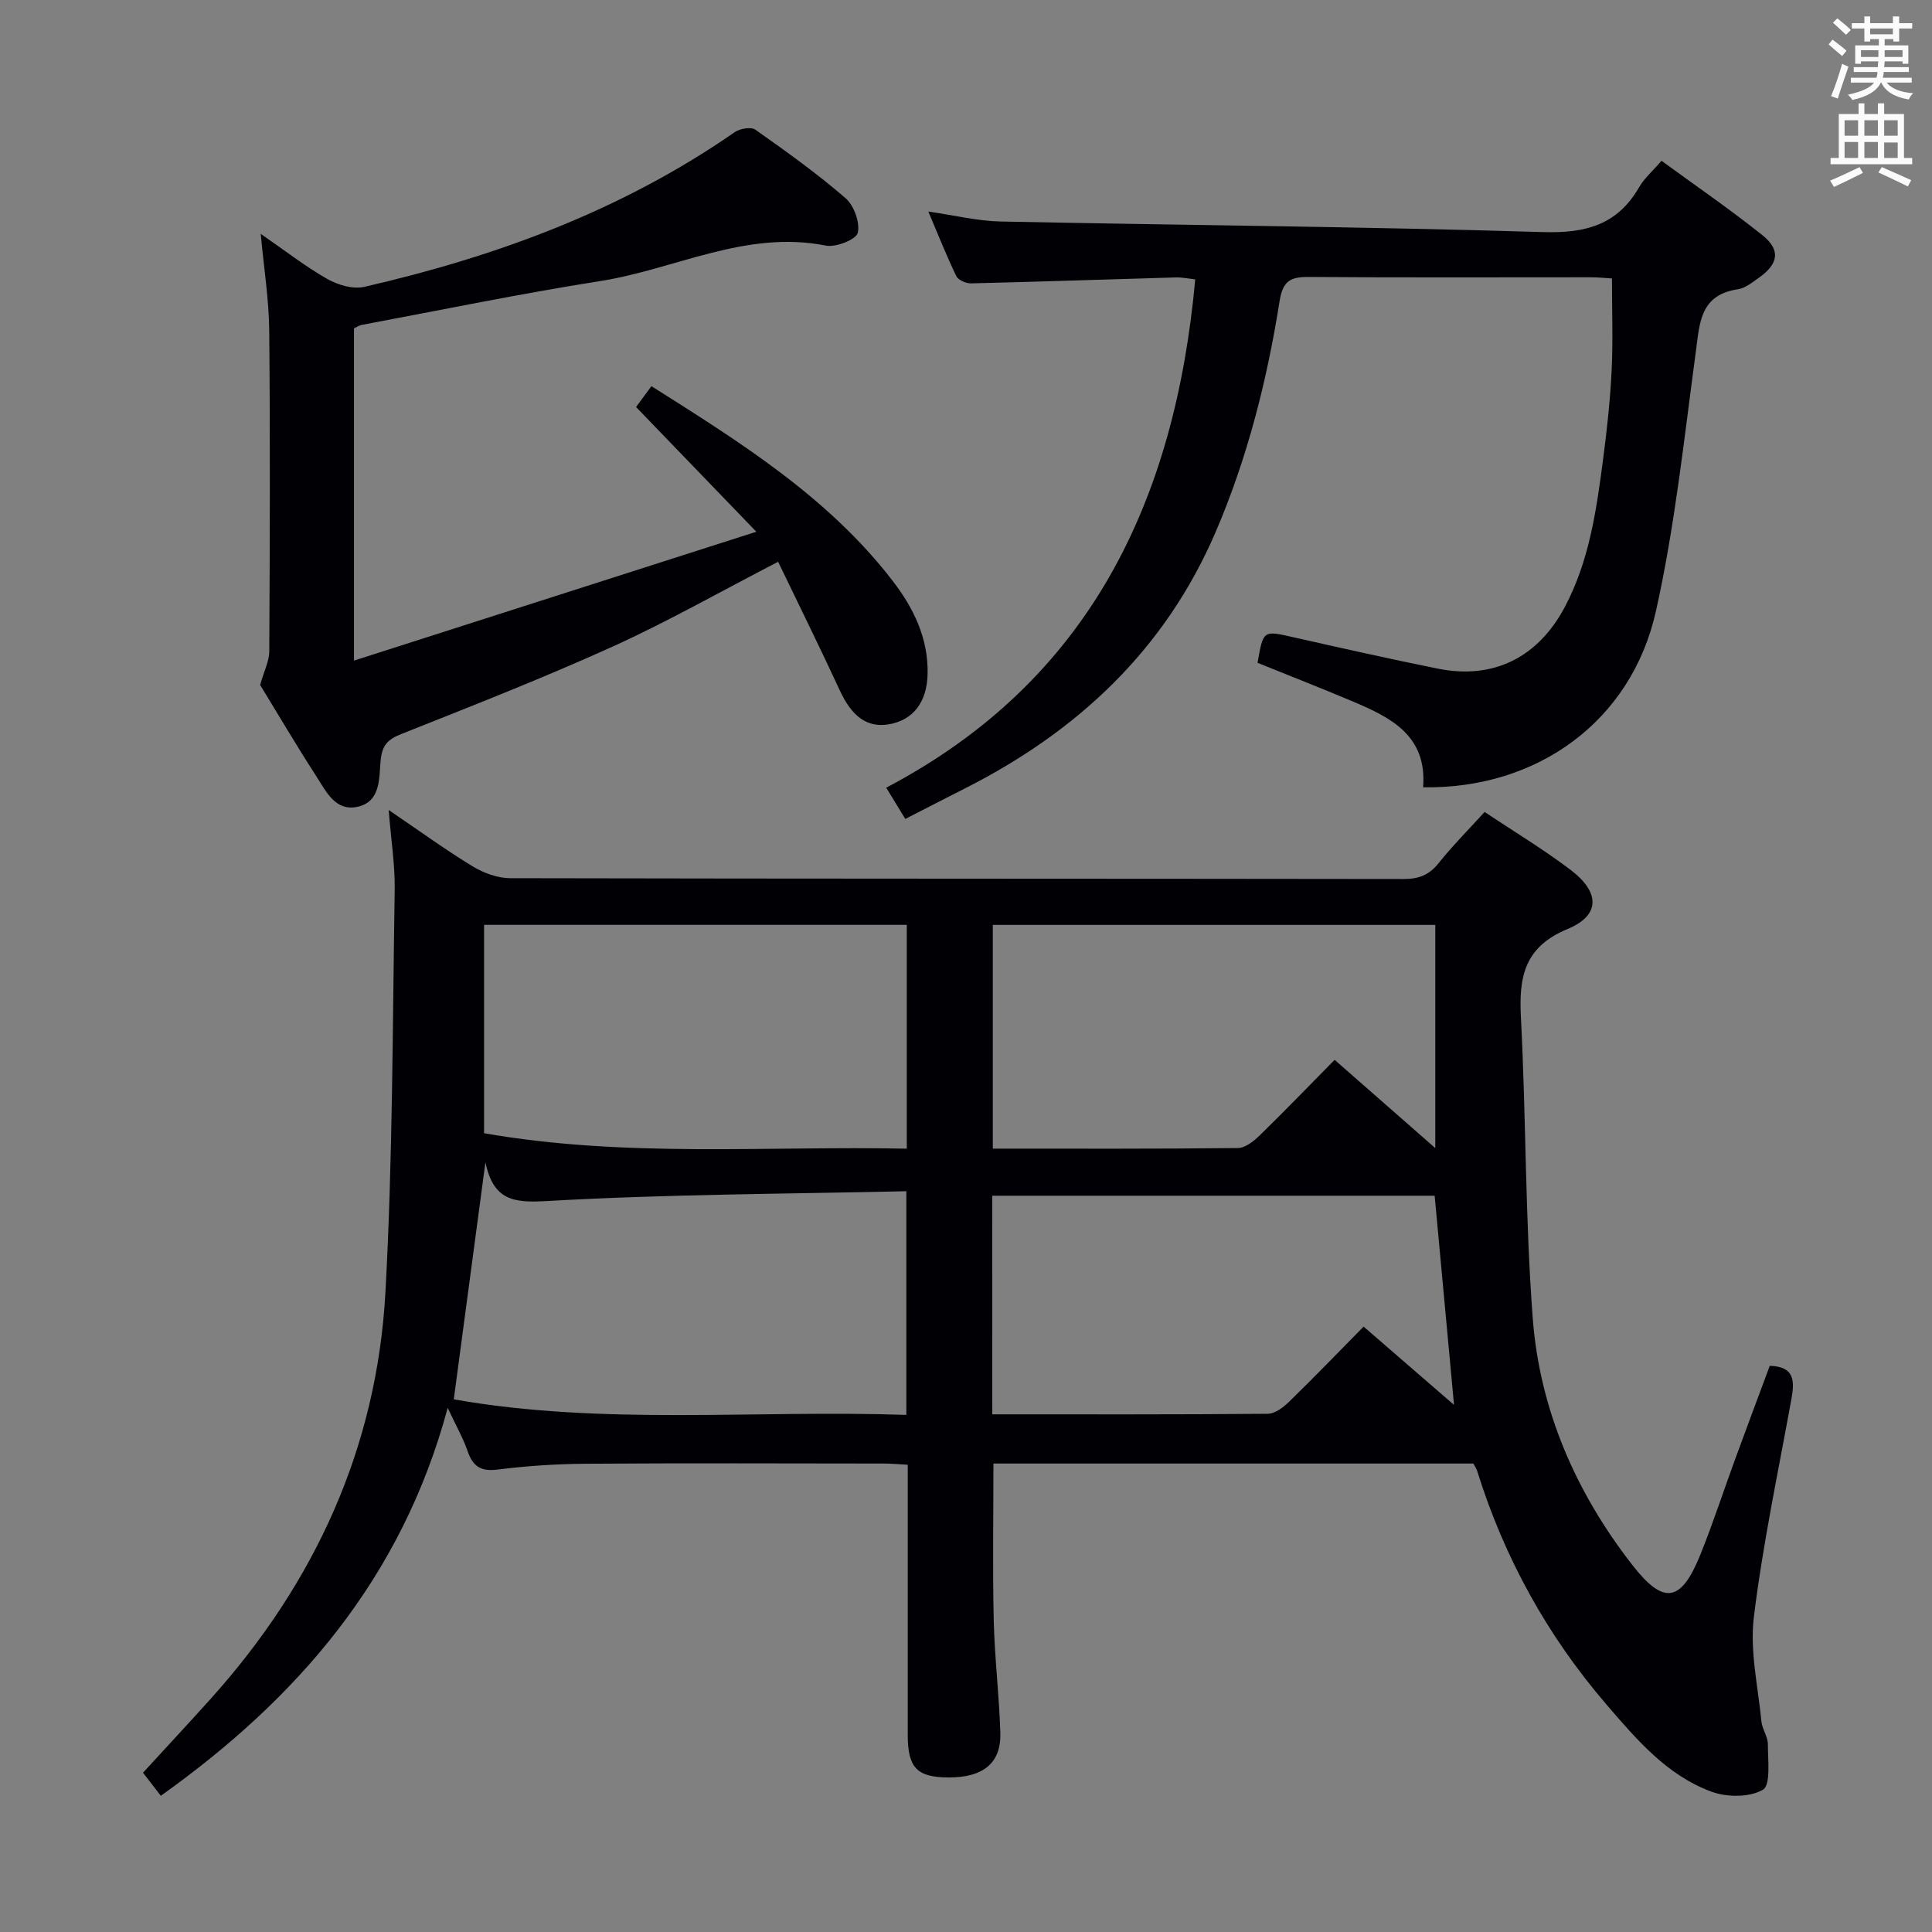 <svg enable-background="new 0 0 400 400" viewBox="0 0 400 400" xmlns="http://www.w3.org/2000/svg"><rect x="0" y="0" width="400" height="400" fill="#808080" stroke="none"/><g fill="#010105"><path d="m305.05 303.01c-33.56 0-66.47 0-99.37 0 0 11.17-.19 21.78.06 32.38.18 7.8 1.13 15.58 1.37 23.37.19 6.29-3.57 9.29-10.81 9.24-6.48-.04-8.36-2.02-8.36-8.83-.01-18.47 0-36.95 0-55.91-1.85-.1-3.44-.25-5.04-.25-20.49-.02-40.99-.1-61.48.04-6.14.04-12.32.44-18.41 1.21-3.55.45-5.14-.73-6.22-3.88-.89-2.6-2.29-5.03-4.1-8.9-9.51 35.34-31.16 60.19-59.39 80.32-1.1-1.42-2.29-2.96-3.69-4.78 4.76-5.19 9.48-10.26 14.11-15.41 21.5-23.95 34.31-51.9 36.08-84.07 1.52-27.72 1.47-55.53 1.92-83.31.08-5.08-.74-10.17-1.25-16.53 6.48 4.4 11.81 8.28 17.42 11.69 2.26 1.37 5.14 2.42 7.75 2.43 61.64.13 123.29.08 184.93.17 3.12 0 5.29-.79 7.26-3.26 2.89-3.62 6.18-6.92 9.54-10.62 6.06 4.04 12.18 7.72 17.83 12.01 6.07 4.61 6.16 9.38-.61 12.2-9.02 3.74-10.14 9.91-9.7 18.33 1.08 20.76.87 41.6 2.45 62.31 1.45 18.94 8.93 36.05 20.62 51.06 6.51 8.36 10.09 7.72 14.07-2.12 2.61-6.46 4.76-13.1 7.16-19.65 2.39-6.53 4.83-13.04 7.22-19.47 5.22.14 5.14 3.23 4.48 6.88-2.72 15.02-5.91 29.98-7.77 45.11-.86 7.04.86 14.4 1.56 21.61.16 1.62 1.34 3.18 1.34 4.76 0 3.27.62 8.43-1.02 9.4-2.75 1.61-7.45 1.59-10.65.41-9.18-3.37-15.45-10.73-21.65-17.93-12.32-14.3-21.26-30.49-26.88-48.51-.23-.62-.61-1.18-.77-1.5zm-211.1-13.29c30.9 5.45 62.28 2.15 93.7 3.22 0-15.66 0-30.52 0-46.31-25.11.57-49.87.62-74.56 2.04-6.86.4-10.93-.21-12.59-8.01-2.28 17.04-4.39 32.87-6.55 49.06zm6.27-55.1c29.27 5.12 58.44 2.6 87.52 3.2 0-15.93 0-31.02 0-46.34-29.27 0-58.28 0-87.52 0zm105.22 58.2c19.42 0 38.23.06 57.03-.11 1.51-.01 3.26-1.36 4.46-2.53 5.2-5.06 10.24-10.29 15.39-15.52 6.51 5.64 12.63 10.94 18.72 16.21-1.35-14.62-2.68-28.89-4.01-43.31-30.39 0-60.91 0-91.6 0 .01 15.12.01 29.87.01 45.26zm91.72-101.33c-31.01 0-61.23 0-91.61 0v46.32c17.16 0 33.96.07 50.74-.12 1.52-.02 3.28-1.41 4.5-2.6 5.22-5.09 10.28-10.34 15.53-15.66 6.97 6.11 13.62 11.94 20.84 18.27 0-15.95 0-30.85 0-46.21z"/><path d="m294.64 163c.85-10.72-6.68-14.44-14.56-17.77-6.55-2.77-13.18-5.35-19.72-8 1.19-6.78 1.17-6.7 7.27-5.33 10.03 2.26 20.06 4.52 30.13 6.55 11.39 2.29 20.64-2.32 26.16-12.67 5.12-9.59 6.6-20.13 7.98-30.68.8-6.09 1.47-12.22 1.77-18.36.3-6.13.07-12.28.07-19.09-1.1-.06-2.67-.23-4.23-.24-19.52-.01-39.01.09-58.51-.07-3.8-.03-5.4.79-6.07 4.98-2.6 16.42-6.66 32.5-13.25 47.84-10.48 24.37-28.59 41.29-51.93 53.09-3.99 2.02-7.96 4.07-12.32 6.3-1.24-2.03-2.33-3.83-3.95-6.47 42.18-22.16 59.81-59.42 63.98-105.24-1.25-.13-2.66-.44-4.05-.4-14.13.4-28.25.89-42.38 1.23-1.03.02-2.65-.68-3.04-1.51-2-4.13-3.69-8.42-5.79-13.36 5.51.79 10.21 1.96 14.93 2.06 37.44.77 74.9 1.05 112.33 2.19 8.85.27 15.4-1.48 19.91-9.3 1.05-1.83 2.76-3.29 4.63-5.46 7.03 5.14 14.13 10.01 20.85 15.37 3.86 3.08 3.4 5.95-.7 8.85-1.35.95-2.81 2.15-4.35 2.38-7.9 1.18-7.91 7.07-8.72 13.11-2.42 17.9-4.31 35.95-8.24 53.54-5.07 22.71-24.48 36.85-48.2 36.46z"/><path d="m53.86 141.81c.83-2.95 1.88-4.94 1.89-6.94.12-22.16.2-44.31-.01-66.47-.06-6.37-1.09-12.72-1.76-19.99 5 3.46 9.19 6.73 13.75 9.33 2.2 1.26 5.35 2.19 7.7 1.65 27.38-6.29 53.42-15.87 76.7-32.04 1.07-.74 3.37-1.13 4.26-.5 6.38 4.5 12.76 9.06 18.65 14.16 1.76 1.52 3.05 5.06 2.55 7.2-.33 1.38-4.53 3.05-6.61 2.64-16.55-3.3-31.2 4.91-46.76 7.35-16.53 2.6-32.94 6-49.39 9.08-.46.09-.89.4-1.54.7v68.79c27.54-8.82 54.59-17.48 83.3-26.68-9.02-9.36-16.81-17.44-24.9-25.82.85-1.15 1.88-2.55 3.18-4.32 18.42 11.64 36.62 22.99 49.97 40.34 4.31 5.6 7.37 11.87 7.21 19.24-.13 5.86-2.99 9.57-8.03 10.43-4.49.77-7.66-1.63-10.14-7-4.15-8.98-8.54-17.84-12.78-26.65-12.16 6.29-22.98 12.45-34.28 17.57-14.36 6.5-29.06 12.26-43.71 18.08-2.88 1.14-4.01 2.35-4.31 5.54-.34 3.55.07 8.43-4.7 9.52-4.66 1.07-6.59-3.18-8.61-6.3-4.22-6.53-8.18-13.27-11.63-18.91z"/></g><path d="m378.6 9.2.8-1c.9.7 1.9 1.4 2.9 2.3l-.9 1.1c-1.1-.9-2-1.7-2.8-2.4zm.5 10.7c.9-2.1 1.6-4.3 2.3-6.7.4.2.8.4 1.3.6-.7 2.1-1.5 4.3-2.2 6.6zm.4-15.2.9-.9c1 .8 2 1.6 2.8 2.4l-1 1c-1-.9-1.9-1.8-2.7-2.5zm12.5-1.3h1.2v1.4h2.7v1.1h-2.7v2.7h-1.2v-.5h-1.8v1.3h4.9v3.8h-1.2v-.5h-3.7c0 .4-.1.9-.1 1.2h5.1v1h-5.2c0 .5-.1.9-.2 1.2h6v1h-5.2c1.1 1.3 2.9 2 5.5 2.2-.4.4-.7.8-.9 1.3-2.9-.5-4.8-1.6-5.7-3.5h-.1c-.8 1.7-2.7 2.9-5.9 3.6-.2-.4-.6-.8-.9-1.1 2.8-.6 4.6-1.4 5.4-2.5h-4.8v-1h5.3c.1-.3.2-.7.2-1.2h-4.9v-1h5c0-.4 0-.8.1-1.2h-3.6v.5h-1.2v-3.8h4.9v-1.3h-1.8v.5h-1.2v-2.7h-2.6v-1.1h2.6v-1.4h1.2v1.4h4.7v-1.4zm-6.7 8.4h3.6c0-.4 0-.9 0-1.4h-3.6zm1.9-4.7h4.7v-1.2h-4.7zm6.7 3.3h-3.7v1.4h3.7z" fill="#fafbfa"/><path d="m384.7 21.4h1.3v2.2h2.8v-2.2h1.3v2.2h4.1v9.1h1.7v1.3h-16.9v-1.3h1.7v-9.1h4.1v-2.2zm.3 13.2.7 1.2c-1.8.9-3.8 1.9-6 2.9-.2-.4-.5-.8-.8-1.3 2.4-1 4.4-2 6.1-2.8zm-3.1-6.5h2.8v-3.2h-2.8zm0 4.6h2.8v-3.3h-2.8zm4.1-4.6h2.8v-3.2h-2.8zm0 4.6h2.8v-3.3h-2.8zm3.6 1.9c2.1.9 4.1 1.8 6.1 2.7l-.7 1.3c-2.2-1.1-4.2-2-6.1-2.9zm3.3-9.7h-2.8v3.2h2.8zm-2.8 7.8h2.8v-3.2h-2.8z" fill="#fafbfa"/></svg>